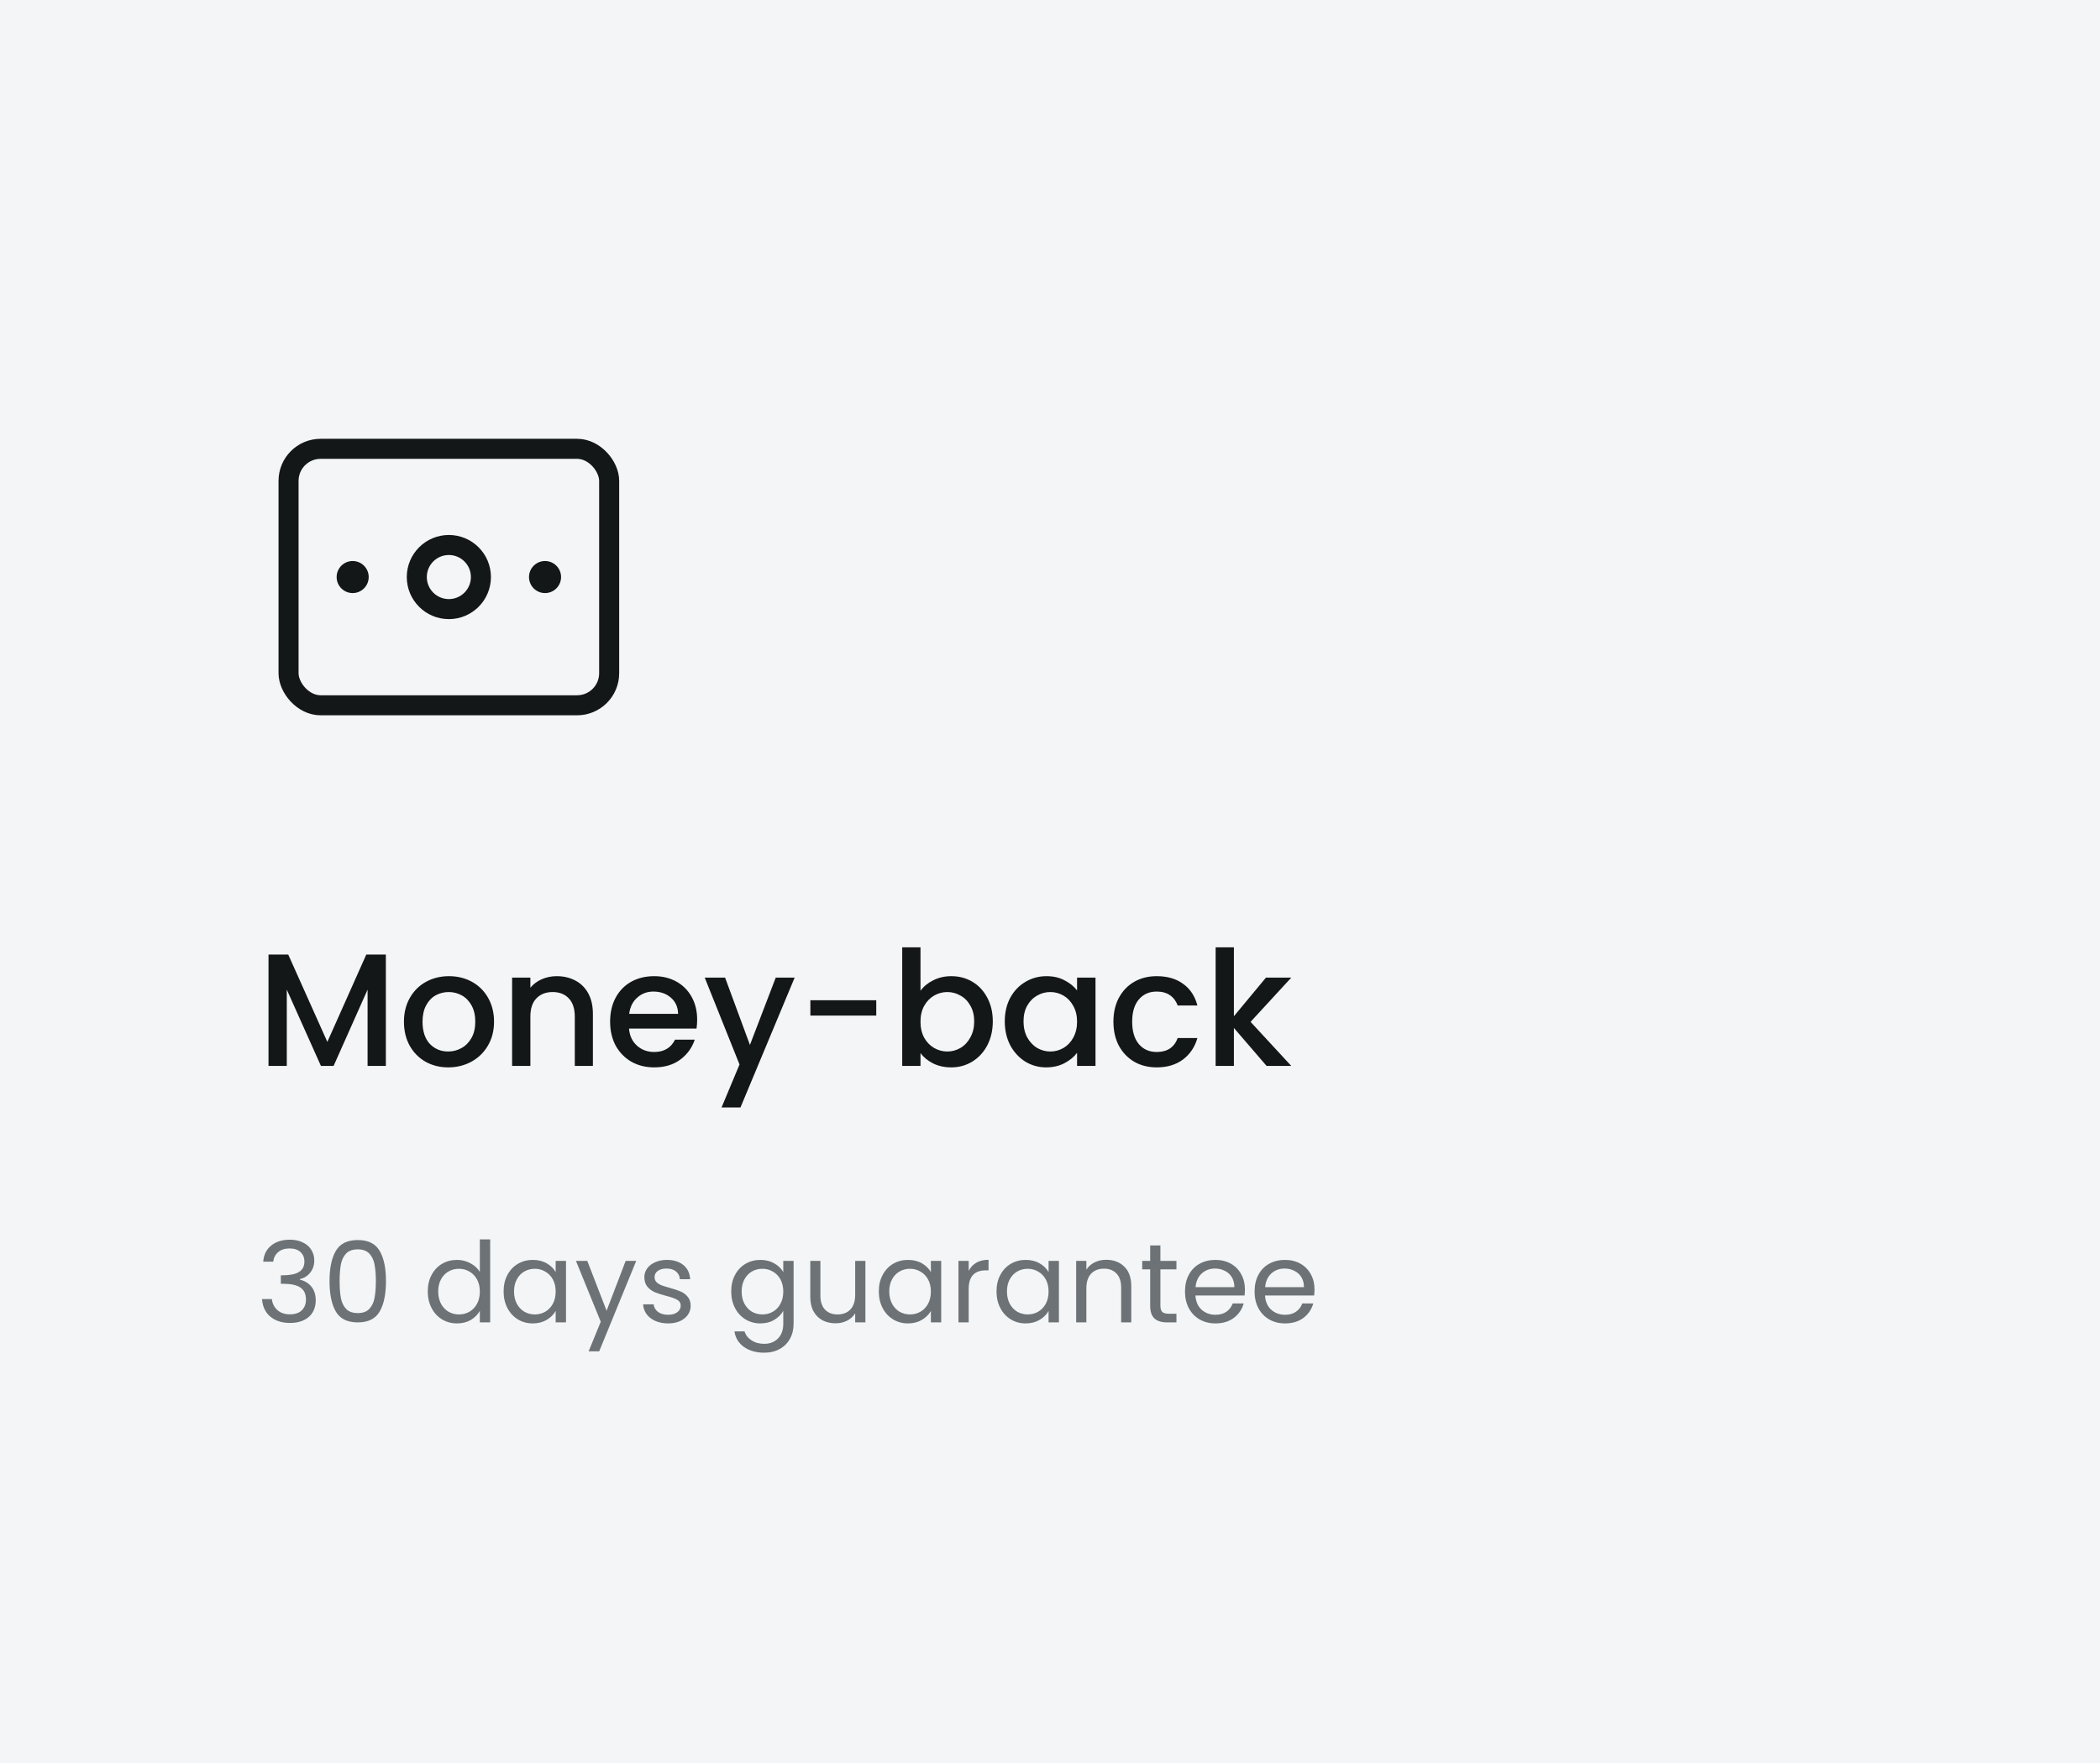 <svg width="262" height="220" viewBox="0 0 262 220" fill="none" xmlns="http://www.w3.org/2000/svg">
<rect width="262" height="220" fill="#F3F5F7"/>
<rect x="36" y="56" width="40" height="32" rx="4" stroke="#141718" stroke-width="2.5"/>
<circle cx="4" cy="4" r="4" transform="matrix(1 0 0 -1 52 76)" stroke="#141718" stroke-width="2.5"/>
<circle cx="2" cy="2" r="2" transform="matrix(1 0 0 -1 66 74)" fill="#141718"/>
<circle cx="2" cy="2" r="2" transform="matrix(1 0 0 -1 42 74)" fill="#141718"/>
<path d="M48.14 119.1V133H45.86V123.48L41.62 133H40.04L35.78 123.48V133H33.5V119.1H35.96L40.84 130L45.7 119.1H48.14ZM55.917 133.18C54.877 133.18 53.937 132.947 53.097 132.48C52.257 132 51.597 131.333 51.117 130.48C50.637 129.613 50.397 128.613 50.397 127.48C50.397 126.36 50.643 125.367 51.137 124.5C51.63 123.633 52.303 122.967 53.157 122.5C54.01 122.033 54.963 121.8 56.017 121.8C57.07 121.8 58.023 122.033 58.877 122.5C59.73 122.967 60.403 123.633 60.897 124.5C61.39 125.367 61.637 126.36 61.637 127.48C61.637 128.6 61.383 129.593 60.877 130.46C60.37 131.327 59.677 132 58.797 132.48C57.93 132.947 56.97 133.18 55.917 133.18ZM55.917 131.2C56.503 131.2 57.05 131.06 57.557 130.78C58.077 130.5 58.497 130.08 58.817 129.52C59.137 128.96 59.297 128.28 59.297 127.48C59.297 126.68 59.143 126.007 58.837 125.46C58.53 124.9 58.123 124.48 57.617 124.2C57.11 123.92 56.563 123.78 55.977 123.78C55.39 123.78 54.843 123.92 54.337 124.2C53.843 124.48 53.45 124.9 53.157 125.46C52.863 126.007 52.717 126.68 52.717 127.48C52.717 128.667 53.017 129.587 53.617 130.24C54.23 130.88 54.997 131.2 55.917 131.2ZM69.451 121.8C70.317 121.8 71.091 121.98 71.771 122.34C72.464 122.7 73.004 123.233 73.391 123.94C73.777 124.647 73.971 125.5 73.971 126.5V133H71.711V126.84C71.711 125.853 71.464 125.1 70.971 124.58C70.477 124.047 69.804 123.78 68.951 123.78C68.097 123.78 67.417 124.047 66.911 124.58C66.417 125.1 66.171 125.853 66.171 126.84V133H63.891V121.98H66.171V123.24C66.544 122.787 67.017 122.433 67.591 122.18C68.177 121.927 68.797 121.8 69.451 121.8ZM86.979 127.22C86.979 127.633 86.952 128.007 86.899 128.34H78.479C78.546 129.22 78.872 129.927 79.459 130.46C80.046 130.993 80.766 131.26 81.619 131.26C82.846 131.26 83.712 130.747 84.219 129.72H86.679C86.346 130.733 85.739 131.567 84.859 132.22C83.992 132.86 82.912 133.18 81.619 133.18C80.566 133.18 79.619 132.947 78.779 132.48C77.952 132 77.299 131.333 76.819 130.48C76.352 129.613 76.119 128.613 76.119 127.48C76.119 126.347 76.346 125.353 76.799 124.5C77.266 123.633 77.912 122.967 78.739 122.5C79.579 122.033 80.539 121.8 81.619 121.8C82.659 121.8 83.586 122.027 84.399 122.48C85.212 122.933 85.846 123.573 86.299 124.4C86.752 125.213 86.979 126.153 86.979 127.22ZM84.599 126.5C84.586 125.66 84.286 124.987 83.699 124.48C83.112 123.973 82.386 123.72 81.519 123.72C80.732 123.72 80.059 123.973 79.499 124.48C78.939 124.973 78.606 125.647 78.499 126.5H84.599ZM99.143 121.98L92.383 138.18H90.023L92.263 132.82L87.923 121.98H90.463L93.563 130.38L96.783 121.98H99.143ZM109.323 124.8V126.72H101.103V124.8H109.323ZM114.843 123.62C115.229 123.087 115.756 122.653 116.423 122.32C117.103 121.973 117.856 121.8 118.683 121.8C119.656 121.8 120.536 122.033 121.323 122.5C122.109 122.967 122.729 123.633 123.183 124.5C123.636 125.353 123.863 126.333 123.863 127.44C123.863 128.547 123.636 129.54 123.183 130.42C122.729 131.287 122.103 131.967 121.303 132.46C120.516 132.94 119.643 133.18 118.683 133.18C117.829 133.18 117.069 133.013 116.403 132.68C115.749 132.347 115.229 131.92 114.843 131.4V133H112.563V118.2H114.843V123.62ZM121.543 127.44C121.543 126.68 121.383 126.027 121.062 125.48C120.756 124.92 120.343 124.5 119.823 124.22C119.316 123.927 118.769 123.78 118.183 123.78C117.609 123.78 117.063 123.927 116.543 124.22C116.036 124.513 115.623 124.94 115.303 125.5C114.996 126.06 114.843 126.72 114.843 127.48C114.843 128.24 114.996 128.907 115.303 129.48C115.623 130.04 116.036 130.467 116.543 130.76C117.063 131.053 117.609 131.2 118.183 131.2C118.769 131.2 119.316 131.053 119.823 130.76C120.343 130.453 120.756 130.013 121.062 129.44C121.383 128.867 121.543 128.2 121.543 127.44ZM125.357 127.44C125.357 126.333 125.584 125.353 126.037 124.5C126.504 123.647 127.131 122.987 127.917 122.52C128.717 122.04 129.597 121.8 130.557 121.8C131.424 121.8 132.177 121.973 132.817 122.32C133.471 122.653 133.991 123.073 134.377 123.58V121.98H136.677V133H134.377V131.36C133.991 131.88 133.464 132.313 132.797 132.66C132.131 133.007 131.371 133.18 130.517 133.18C129.571 133.18 128.704 132.94 127.917 132.46C127.131 131.967 126.504 131.287 126.037 130.42C125.584 129.54 125.357 128.547 125.357 127.44ZM134.377 127.48C134.377 126.72 134.217 126.06 133.897 125.5C133.591 124.94 133.184 124.513 132.677 124.22C132.171 123.927 131.624 123.78 131.037 123.78C130.451 123.78 129.904 123.927 129.397 124.22C128.891 124.5 128.477 124.92 128.157 125.48C127.851 126.027 127.697 126.68 127.697 127.44C127.697 128.2 127.851 128.867 128.157 129.44C128.477 130.013 128.891 130.453 129.397 130.76C129.917 131.053 130.464 131.2 131.037 131.2C131.624 131.2 132.171 131.053 132.677 130.76C133.184 130.467 133.591 130.04 133.897 129.48C134.217 128.907 134.377 128.24 134.377 127.48ZM138.912 127.48C138.912 126.347 139.139 125.353 139.592 124.5C140.059 123.633 140.699 122.967 141.512 122.5C142.325 122.033 143.259 121.8 144.312 121.8C145.645 121.8 146.745 122.12 147.612 122.76C148.492 123.387 149.085 124.287 149.392 125.46H146.932C146.732 124.913 146.412 124.487 145.972 124.18C145.532 123.873 144.979 123.72 144.312 123.72C143.379 123.72 142.632 124.053 142.072 124.72C141.525 125.373 141.252 126.293 141.252 127.48C141.252 128.667 141.525 129.593 142.072 130.26C142.632 130.927 143.379 131.26 144.312 131.26C145.632 131.26 146.505 130.68 146.932 129.52H149.392C149.072 130.64 148.472 131.533 147.592 132.2C146.712 132.853 145.619 133.18 144.312 133.18C143.259 133.18 142.325 132.947 141.512 132.48C140.699 132 140.059 131.333 139.592 130.48C139.139 129.613 138.912 128.613 138.912 127.48ZM156.024 127.5L161.104 133H158.024L153.944 128.26V133H151.664V118.2H153.944V126.8L157.944 121.98H161.104L156.024 127.5Z" fill="#141718"/>
<path d="M32.84 157.426C32.905 156.567 33.237 155.895 33.834 155.41C34.431 154.925 35.206 154.682 36.158 154.682C36.793 154.682 37.339 154.799 37.796 155.032C38.263 155.256 38.613 155.564 38.846 155.956C39.089 156.348 39.21 156.791 39.21 157.286C39.21 157.865 39.042 158.364 38.706 158.784C38.379 159.204 37.95 159.475 37.418 159.596V159.666C38.025 159.815 38.505 160.109 38.86 160.548C39.215 160.987 39.392 161.561 39.392 162.27C39.392 162.802 39.271 163.283 39.028 163.712C38.785 164.132 38.421 164.463 37.936 164.706C37.451 164.949 36.867 165.07 36.186 165.07C35.197 165.07 34.385 164.813 33.75 164.3C33.115 163.777 32.761 163.04 32.686 162.088H33.918C33.983 162.648 34.212 163.105 34.604 163.46C34.996 163.815 35.519 163.992 36.172 163.992C36.825 163.992 37.32 163.824 37.656 163.488C38.001 163.143 38.174 162.699 38.174 162.158C38.174 161.458 37.941 160.954 37.474 160.646C37.007 160.338 36.303 160.184 35.36 160.184H35.038V159.12H35.374C36.233 159.111 36.881 158.971 37.32 158.7C37.759 158.42 37.978 157.991 37.978 157.412C37.978 156.917 37.815 156.521 37.488 156.222C37.171 155.923 36.713 155.774 36.116 155.774C35.537 155.774 35.071 155.923 34.716 156.222C34.361 156.521 34.151 156.922 34.086 157.426H32.84ZM41.112 159.834C41.112 158.229 41.373 156.978 41.896 156.082C42.419 155.177 43.334 154.724 44.64 154.724C45.938 154.724 46.847 155.177 47.37 156.082C47.893 156.978 48.154 158.229 48.154 159.834C48.154 161.467 47.893 162.737 47.37 163.642C46.847 164.547 45.938 165 44.64 165C43.334 165 42.419 164.547 41.896 163.642C41.373 162.737 41.112 161.467 41.112 159.834ZM46.894 159.834C46.894 159.022 46.838 158.336 46.726 157.776C46.623 157.207 46.404 156.749 46.068 156.404C45.742 156.059 45.266 155.886 44.64 155.886C44.005 155.886 43.52 156.059 43.184 156.404C42.858 156.749 42.638 157.207 42.526 157.776C42.423 158.336 42.372 159.022 42.372 159.834C42.372 160.674 42.423 161.379 42.526 161.948C42.638 162.517 42.858 162.975 43.184 163.32C43.52 163.665 44.005 163.838 44.64 163.838C45.266 163.838 45.742 163.665 46.068 163.32C46.404 162.975 46.623 162.517 46.726 161.948C46.838 161.379 46.894 160.674 46.894 159.834ZM53.37 161.136C53.37 160.352 53.528 159.666 53.846 159.078C54.163 158.481 54.597 158.019 55.148 157.692C55.708 157.365 56.333 157.202 57.024 157.202C57.621 157.202 58.176 157.342 58.69 157.622C59.203 157.893 59.595 158.252 59.866 158.7V154.64H61.154V165H59.866V163.558C59.614 164.015 59.24 164.393 58.746 164.692C58.251 164.981 57.672 165.126 57.01 165.126C56.328 165.126 55.708 164.958 55.148 164.622C54.597 164.286 54.163 163.815 53.846 163.208C53.528 162.601 53.37 161.911 53.37 161.136ZM59.866 161.15C59.866 160.571 59.749 160.067 59.516 159.638C59.282 159.209 58.965 158.882 58.564 158.658C58.172 158.425 57.738 158.308 57.262 158.308C56.786 158.308 56.352 158.42 55.96 158.644C55.568 158.868 55.255 159.195 55.022 159.624C54.788 160.053 54.672 160.557 54.672 161.136C54.672 161.724 54.788 162.237 55.022 162.676C55.255 163.105 55.568 163.437 55.96 163.67C56.352 163.894 56.786 164.006 57.262 164.006C57.738 164.006 58.172 163.894 58.564 163.67C58.965 163.437 59.282 163.105 59.516 162.676C59.749 162.237 59.866 161.729 59.866 161.15ZM62.831 161.136C62.831 160.352 62.989 159.666 63.306 159.078C63.624 158.481 64.058 158.019 64.609 157.692C65.168 157.365 65.789 157.202 66.471 157.202C67.142 157.202 67.726 157.347 68.221 157.636C68.715 157.925 69.084 158.289 69.326 158.728V157.328H70.615V165H69.326V163.572C69.075 164.02 68.697 164.393 68.192 164.692C67.698 164.981 67.119 165.126 66.457 165.126C65.775 165.126 65.159 164.958 64.609 164.622C64.058 164.286 63.624 163.815 63.306 163.208C62.989 162.601 62.831 161.911 62.831 161.136ZM69.326 161.15C69.326 160.571 69.21 160.067 68.977 159.638C68.743 159.209 68.426 158.882 68.025 158.658C67.632 158.425 67.198 158.308 66.722 158.308C66.246 158.308 65.812 158.42 65.421 158.644C65.028 158.868 64.716 159.195 64.483 159.624C64.249 160.053 64.132 160.557 64.132 161.136C64.132 161.724 64.249 162.237 64.483 162.676C64.716 163.105 65.028 163.437 65.421 163.67C65.812 163.894 66.246 164.006 66.722 164.006C67.198 164.006 67.632 163.894 68.025 163.67C68.426 163.437 68.743 163.105 68.977 162.676C69.21 162.237 69.326 161.729 69.326 161.15ZM79.376 157.328L74.755 168.612H73.439L74.951 164.916L71.858 157.328H73.272L75.68 163.544L78.059 157.328H79.376ZM83.372 165.126C82.784 165.126 82.257 165.028 81.79 164.832C81.323 164.627 80.955 164.347 80.684 163.992C80.413 163.628 80.264 163.213 80.236 162.746H81.552C81.59 163.129 81.767 163.441 82.084 163.684C82.411 163.927 82.835 164.048 83.358 164.048C83.844 164.048 84.226 163.941 84.506 163.726C84.786 163.511 84.926 163.241 84.926 162.914C84.926 162.578 84.777 162.331 84.478 162.172C84.18 162.004 83.718 161.841 83.092 161.682C82.523 161.533 82.056 161.383 81.692 161.234C81.338 161.075 81.029 160.847 80.768 160.548C80.516 160.24 80.39 159.839 80.39 159.344C80.39 158.952 80.507 158.593 80.74 158.266C80.974 157.939 81.305 157.683 81.734 157.496C82.163 157.3 82.653 157.202 83.204 157.202C84.053 157.202 84.74 157.417 85.262 157.846C85.785 158.275 86.065 158.863 86.102 159.61H84.828C84.8 159.209 84.637 158.887 84.338 158.644C84.049 158.401 83.657 158.28 83.162 158.28C82.705 158.28 82.341 158.378 82.07 158.574C81.799 158.77 81.664 159.027 81.664 159.344C81.664 159.596 81.743 159.806 81.902 159.974C82.07 160.133 82.275 160.263 82.518 160.366C82.77 160.459 83.115 160.567 83.554 160.688C84.105 160.837 84.553 160.987 84.898 161.136C85.243 161.276 85.537 161.491 85.78 161.78C86.032 162.069 86.163 162.447 86.172 162.914C86.172 163.334 86.055 163.712 85.822 164.048C85.589 164.384 85.257 164.65 84.828 164.846C84.408 165.033 83.923 165.126 83.372 165.126ZM94.867 157.202C95.53 157.202 96.108 157.347 96.603 157.636C97.107 157.925 97.48 158.289 97.723 158.728V157.328H99.011V165.168C99.011 165.868 98.862 166.489 98.563 167.03C98.264 167.581 97.835 168.01 97.275 168.318C96.724 168.626 96.08 168.78 95.343 168.78C94.335 168.78 93.495 168.542 92.823 168.066C92.151 167.59 91.754 166.941 91.633 166.12H92.893C93.033 166.587 93.322 166.96 93.761 167.24C94.2 167.529 94.727 167.674 95.343 167.674C96.043 167.674 96.612 167.455 97.051 167.016C97.499 166.577 97.723 165.961 97.723 165.168V163.558C97.471 164.006 97.098 164.379 96.603 164.678C96.108 164.977 95.53 165.126 94.867 165.126C94.186 165.126 93.565 164.958 93.005 164.622C92.454 164.286 92.02 163.815 91.703 163.208C91.386 162.601 91.227 161.911 91.227 161.136C91.227 160.352 91.386 159.666 91.703 159.078C92.02 158.481 92.454 158.019 93.005 157.692C93.565 157.365 94.186 157.202 94.867 157.202ZM97.723 161.15C97.723 160.571 97.606 160.067 97.373 159.638C97.14 159.209 96.822 158.882 96.421 158.658C96.029 158.425 95.595 158.308 95.119 158.308C94.643 158.308 94.209 158.42 93.817 158.644C93.425 158.868 93.112 159.195 92.879 159.624C92.646 160.053 92.529 160.557 92.529 161.136C92.529 161.724 92.646 162.237 92.879 162.676C93.112 163.105 93.425 163.437 93.817 163.67C94.209 163.894 94.643 164.006 95.119 164.006C95.595 164.006 96.029 163.894 96.421 163.67C96.822 163.437 97.14 163.105 97.373 162.676C97.606 162.237 97.723 161.729 97.723 161.15ZM107.968 157.328V165H106.694V163.866C106.451 164.258 106.111 164.566 105.672 164.79C105.243 165.005 104.767 165.112 104.244 165.112C103.647 165.112 103.11 164.991 102.634 164.748C102.158 164.496 101.78 164.123 101.5 163.628C101.229 163.133 101.094 162.531 101.094 161.822V157.328H102.354V161.654C102.354 162.41 102.545 162.993 102.928 163.404C103.311 163.805 103.833 164.006 104.496 164.006C105.177 164.006 105.714 163.796 106.106 163.376C106.498 162.956 106.694 162.345 106.694 161.542V157.328H107.968ZM109.643 161.136C109.643 160.352 109.802 159.666 110.119 159.078C110.436 158.481 110.87 158.019 111.421 157.692C111.981 157.365 112.602 157.202 113.283 157.202C113.955 157.202 114.538 157.347 115.033 157.636C115.528 157.925 115.896 158.289 116.139 158.728V157.328H117.427V165H116.139V163.572C115.887 164.02 115.509 164.393 115.005 164.692C114.51 164.981 113.932 165.126 113.269 165.126C112.588 165.126 111.972 164.958 111.421 164.622C110.87 164.286 110.436 163.815 110.119 163.208C109.802 162.601 109.643 161.911 109.643 161.136ZM116.139 161.15C116.139 160.571 116.022 160.067 115.789 159.638C115.556 159.209 115.238 158.882 114.837 158.658C114.445 158.425 114.011 158.308 113.535 158.308C113.059 158.308 112.625 158.42 112.233 158.644C111.841 158.868 111.528 159.195 111.295 159.624C111.062 160.053 110.945 160.557 110.945 161.136C110.945 161.724 111.062 162.237 111.295 162.676C111.528 163.105 111.841 163.437 112.233 163.67C112.625 163.894 113.059 164.006 113.535 164.006C114.011 164.006 114.445 163.894 114.837 163.67C115.238 163.437 115.556 163.105 115.789 162.676C116.022 162.237 116.139 161.729 116.139 161.15ZM120.854 158.574C121.078 158.135 121.395 157.795 121.806 157.552C122.226 157.309 122.735 157.188 123.332 157.188V158.504H122.996C121.568 158.504 120.854 159.279 120.854 160.828V165H119.58V157.328H120.854V158.574ZM124.327 161.136C124.327 160.352 124.485 159.666 124.803 159.078C125.12 158.481 125.554 158.019 126.105 157.692C126.665 157.365 127.285 157.202 127.967 157.202C128.639 157.202 129.222 157.347 129.717 157.636C130.211 157.925 130.58 158.289 130.823 158.728V157.328H132.111V165H130.823V163.572C130.571 164.02 130.193 164.393 129.689 164.692C129.194 164.981 128.615 165.126 127.953 165.126C127.271 165.126 126.655 164.958 126.105 164.622C125.554 164.286 125.12 163.815 124.803 163.208C124.485 162.601 124.327 161.911 124.327 161.136ZM130.823 161.15C130.823 160.571 130.706 160.067 130.473 159.638C130.239 159.209 129.922 158.882 129.521 158.658C129.129 158.425 128.695 158.308 128.219 158.308C127.743 158.308 127.309 158.42 126.917 158.644C126.525 158.868 126.212 159.195 125.979 159.624C125.745 160.053 125.629 160.557 125.629 161.136C125.629 161.724 125.745 162.237 125.979 162.676C126.212 163.105 126.525 163.437 126.917 163.67C127.309 163.894 127.743 164.006 128.219 164.006C128.695 164.006 129.129 163.894 129.521 163.67C129.922 163.437 130.239 163.105 130.473 162.676C130.706 162.237 130.823 161.729 130.823 161.15ZM138.002 157.188C138.935 157.188 139.691 157.473 140.27 158.042C140.848 158.602 141.138 159.414 141.138 160.478V165H139.878V160.66C139.878 159.895 139.686 159.311 139.304 158.91C138.921 158.499 138.398 158.294 137.736 158.294C137.064 158.294 136.527 158.504 136.126 158.924C135.734 159.344 135.538 159.955 135.538 160.758V165H134.264V157.328H135.538V158.42C135.79 158.028 136.13 157.725 136.56 157.51C136.998 157.295 137.479 157.188 138.002 157.188ZM144.773 158.378V162.9C144.773 163.273 144.852 163.539 145.011 163.698C145.169 163.847 145.445 163.922 145.837 163.922H146.775V165H145.627C144.917 165 144.385 164.837 144.031 164.51C143.676 164.183 143.499 163.647 143.499 162.9V158.378H142.505V157.328H143.499V155.396H144.773V157.328H146.775V158.378H144.773ZM155.318 160.87C155.318 161.113 155.304 161.369 155.276 161.64H149.144C149.191 162.396 149.448 162.989 149.914 163.418C150.39 163.838 150.964 164.048 151.636 164.048C152.187 164.048 152.644 163.922 153.008 163.67C153.382 163.409 153.643 163.063 153.792 162.634H155.164C154.959 163.371 154.548 163.973 153.932 164.44C153.316 164.897 152.551 165.126 151.636 165.126C150.908 165.126 150.255 164.963 149.676 164.636C149.107 164.309 148.659 163.847 148.332 163.25C148.006 162.643 147.842 161.943 147.842 161.15C147.842 160.357 148.001 159.661 148.318 159.064C148.636 158.467 149.079 158.009 149.648 157.692C150.227 157.365 150.89 157.202 151.636 157.202C152.364 157.202 153.008 157.361 153.568 157.678C154.128 157.995 154.558 158.434 154.856 158.994C155.164 159.545 155.318 160.17 155.318 160.87ZM154.002 160.604C154.002 160.119 153.895 159.703 153.68 159.358C153.466 159.003 153.172 158.737 152.798 158.56C152.434 158.373 152.028 158.28 151.58 158.28C150.936 158.28 150.386 158.485 149.928 158.896C149.48 159.307 149.224 159.876 149.158 160.604H154.002ZM164 160.87C164 161.113 163.986 161.369 163.958 161.64H157.826C157.873 162.396 158.129 162.989 158.596 163.418C159.072 163.838 159.646 164.048 160.318 164.048C160.869 164.048 161.326 163.922 161.69 163.67C162.063 163.409 162.325 163.063 162.474 162.634H163.846C163.641 163.371 163.23 163.973 162.614 164.44C161.998 164.897 161.233 165.126 160.318 165.126C159.59 165.126 158.937 164.963 158.358 164.636C157.789 164.309 157.341 163.847 157.014 163.25C156.687 162.643 156.524 161.943 156.524 161.15C156.524 160.357 156.683 159.661 157 159.064C157.317 158.467 157.761 158.009 158.33 157.692C158.909 157.365 159.571 157.202 160.318 157.202C161.046 157.202 161.69 157.361 162.25 157.678C162.81 157.995 163.239 158.434 163.538 158.994C163.846 159.545 164 160.17 164 160.87ZM162.684 160.604C162.684 160.119 162.577 159.703 162.362 159.358C162.147 159.003 161.853 158.737 161.48 158.56C161.116 158.373 160.71 158.28 160.262 158.28C159.618 158.28 159.067 158.485 158.61 158.896C158.162 159.307 157.905 159.876 157.84 160.604H162.684Z" fill="#6C7275"/>
</svg>

